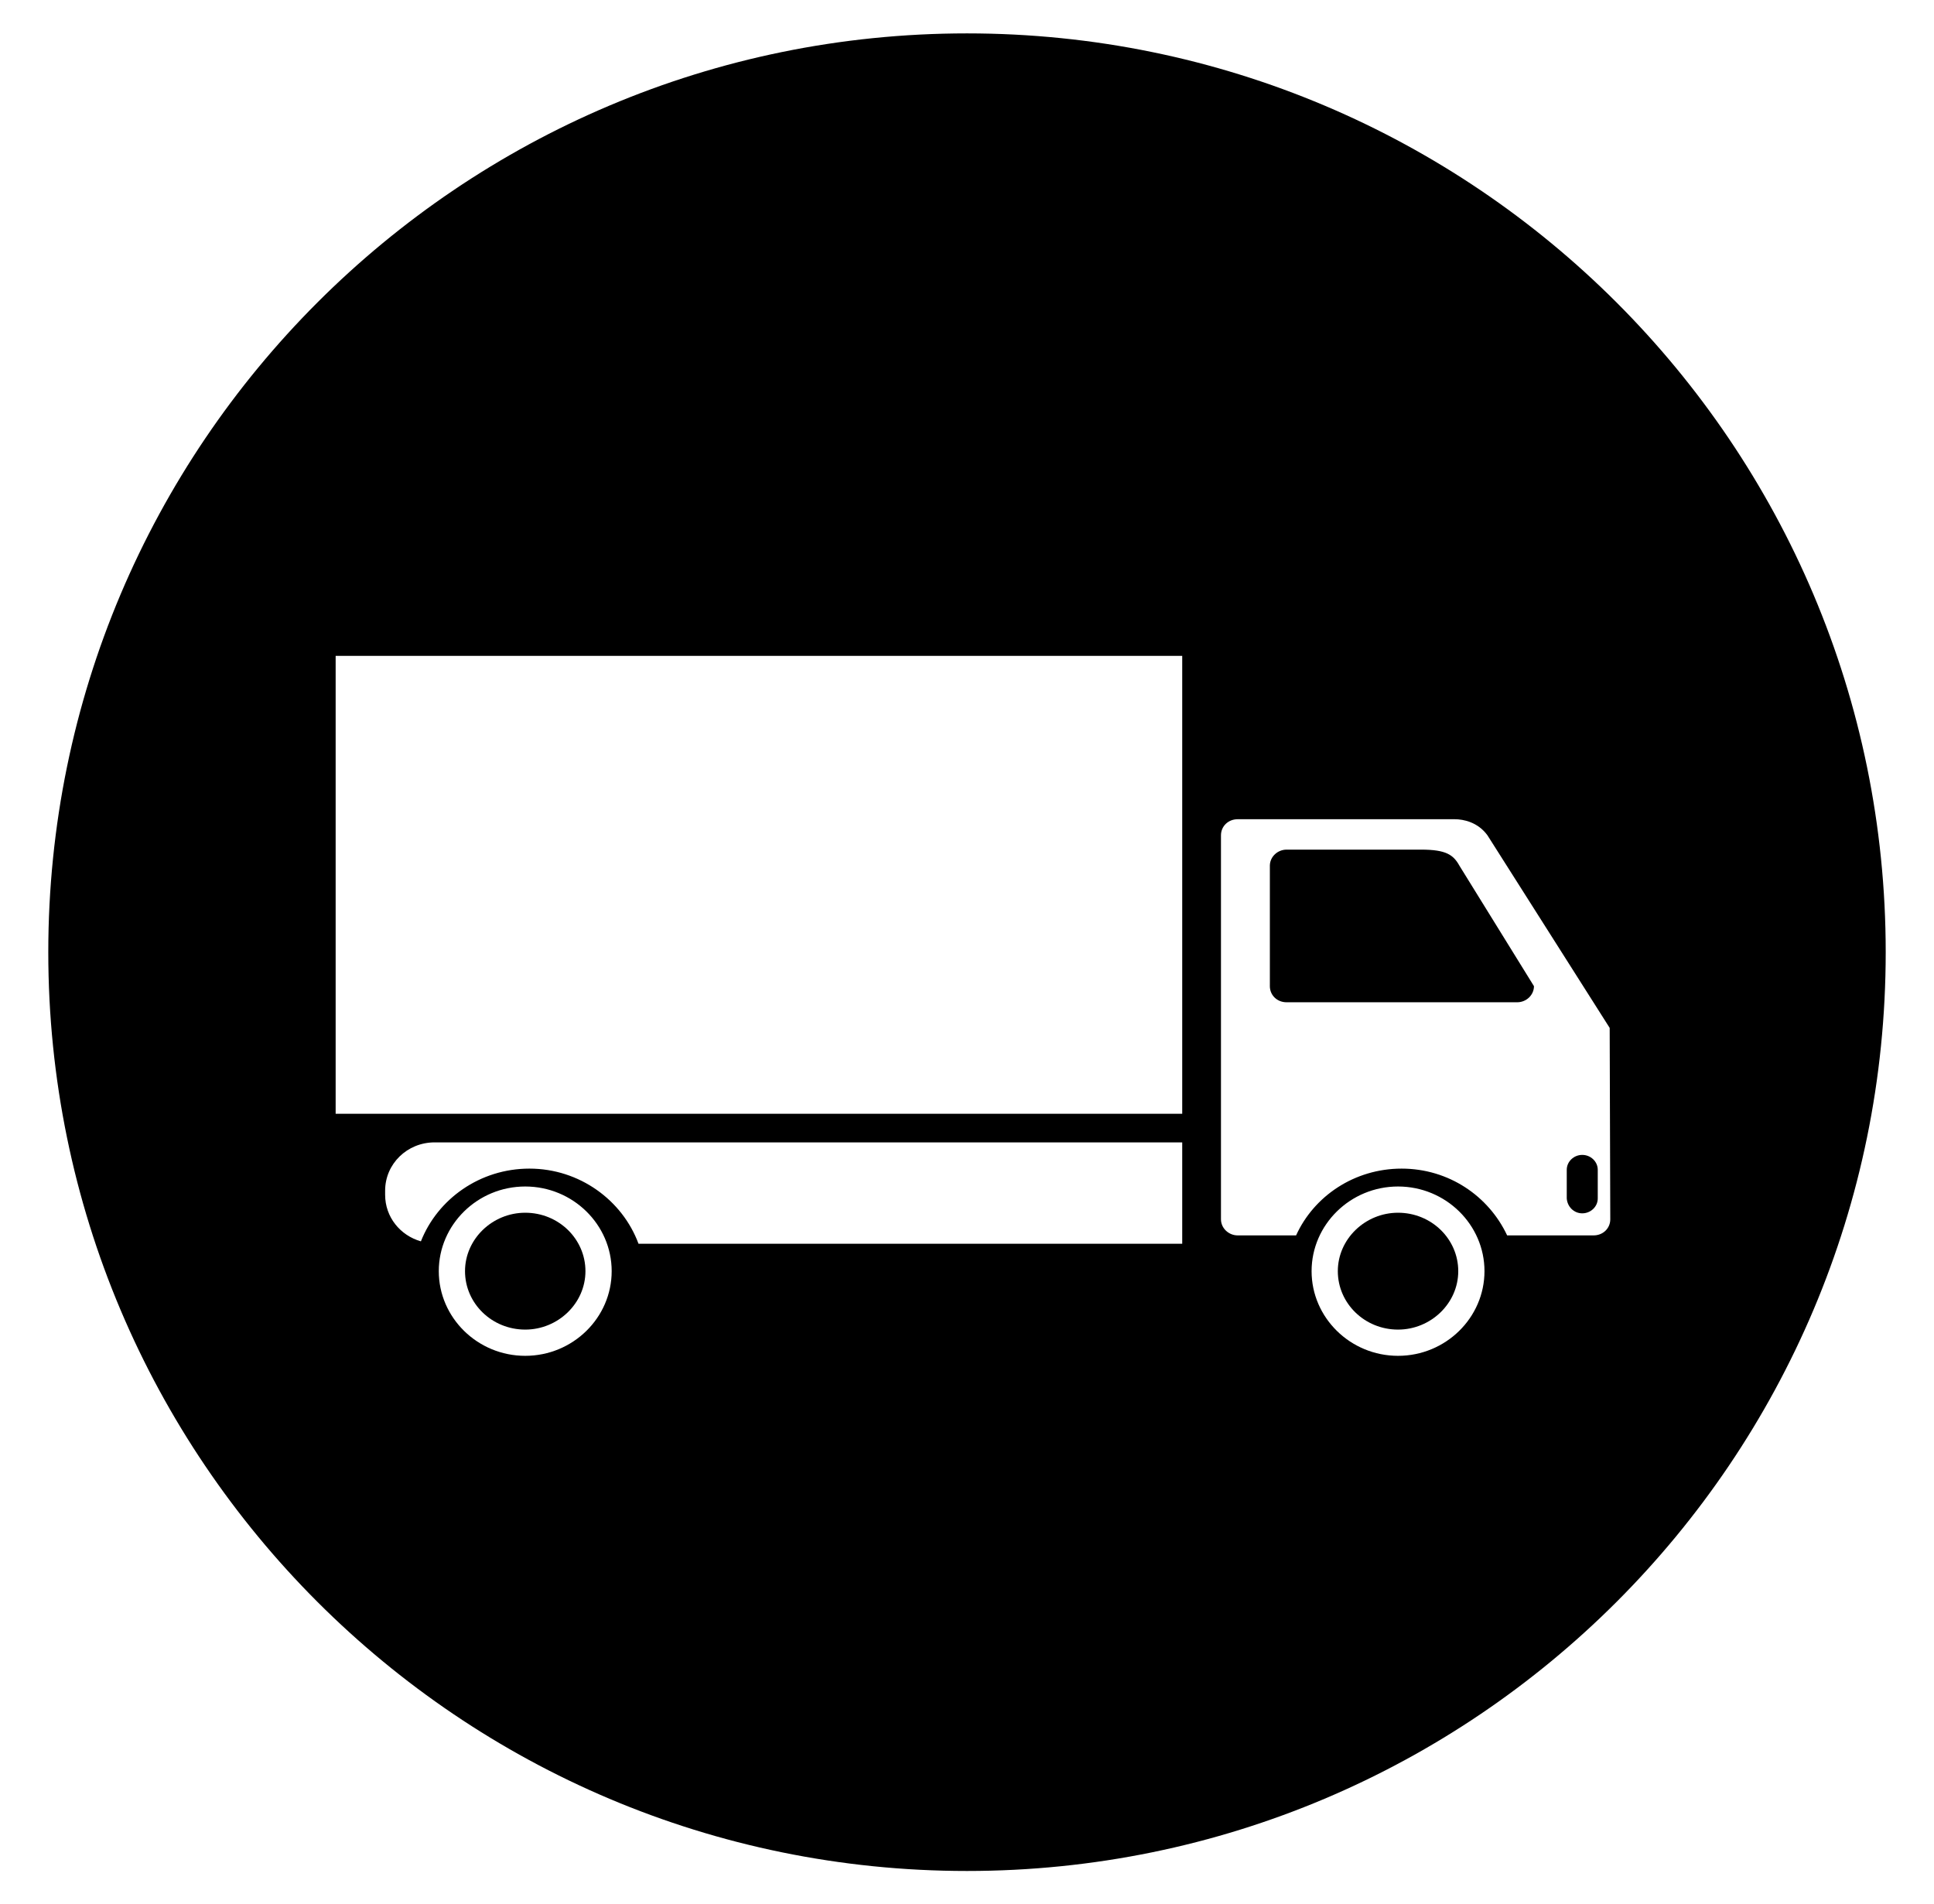 <?xml version="1.0" encoding="utf-8"?>
<!-- Generator: Adobe Illustrator 19.0.0, SVG Export Plug-In . SVG Version: 6.00 Build 0)  -->
<svg version="1.1" id="Capa_1" xmlns="http://www.w3.org/2000/svg" xmlns:xlink="http://www.w3.org/1999/xlink" x="0px" y="0px"
	 viewBox="-861 609.7 324.4 319.3" style="enable-background:new -861 609.7 324.4 319.3;" xml:space="preserve">
<g>
	<path d="M-626.5,813.1c-5.5,0-10.1,4.4-10.1,9.8c0,5.4,4.5,9.8,10.1,9.8c5.5,0,10.1-4.4,10.1-9.8S-620.9,813.1-626.5,813.1z"/>
	<path d="M-595.6,813.2c1.4,0,2.6-1.1,2.6-2.5v-4.8c0-1.4-1.2-2.5-2.6-2.5c-1.4,0-2.6,1.1-2.6,2.5v4.8
		C-598.1,812.1-597,813.2-595.6,813.2z"/>
	<path d="M-772.9,813.1c-5.5,0-10.1,4.4-10.1,9.8c0,5.4,4.5,9.8,10.1,9.8c5.5,0,10.1-4.4,10.1-9.8
		C-762.8,817.5-767.3,813.1-772.9,813.1z"/>
	<path d="M-622.6,752.2h-22.6c-1.5,0-2.8,1.2-2.8,2.7v20.2c0,1.5,1.2,2.7,2.8,2.7h38.7c1.5,0,2.8-1.2,2.8-2.7l-12.5-20.2
		C-617.2,753.1-618.4,752.2-622.6,752.2z"/>
	<path d="M-698.8,615.3c-85.1,0-154.1,69-154.1,154.1s69,154.1,154.1,154.1s154.1-69,154.1-154.1S-613.7,615.3-698.8,615.3z
		 M-772.9,837.1c-8,0-14.5-6.4-14.5-14.2s6.5-14.2,14.5-14.2s14.5,6.4,14.5,14.2C-758.4,830.7-764.9,837.1-772.9,837.1z
		 M-662.7,818.3h-89.4h-1.8c-2.7-7.3-9.9-12.6-18.3-12.6c-8.3,0-15.4,5.1-18.2,12.2c-3.5-1-6-4.1-6-7.8v-0.7c0-4.5,3.7-8.1,8.3-8.1
		h125.4V818.3z M-662.7,796.5h-142v-76.8h142V796.5L-662.7,796.5z M-626.5,837.1c-8,0-14.5-6.4-14.5-14.2s6.5-14.2,14.5-14.2
		s14.5,6.4,14.5,14.2C-612,830.7-618.5,837.1-626.5,837.1z M-590.9,814.2c0,1.5-1.2,2.7-2.8,2.7h-14.5c-3.1-6.6-9.8-11.2-17.7-11.2
		s-14.7,4.6-17.7,11.2h-9.8c-1.5,0-2.8-1.2-2.8-2.7v-64.4c0-1.5,1.2-2.7,2.8-2.7h36.4c1.5,0,3.9,0.5,5.5,2.7l20.5,32.3L-590.9,814.2
		L-590.9,814.2L-590.9,814.2z"/>
</g>
</svg>
